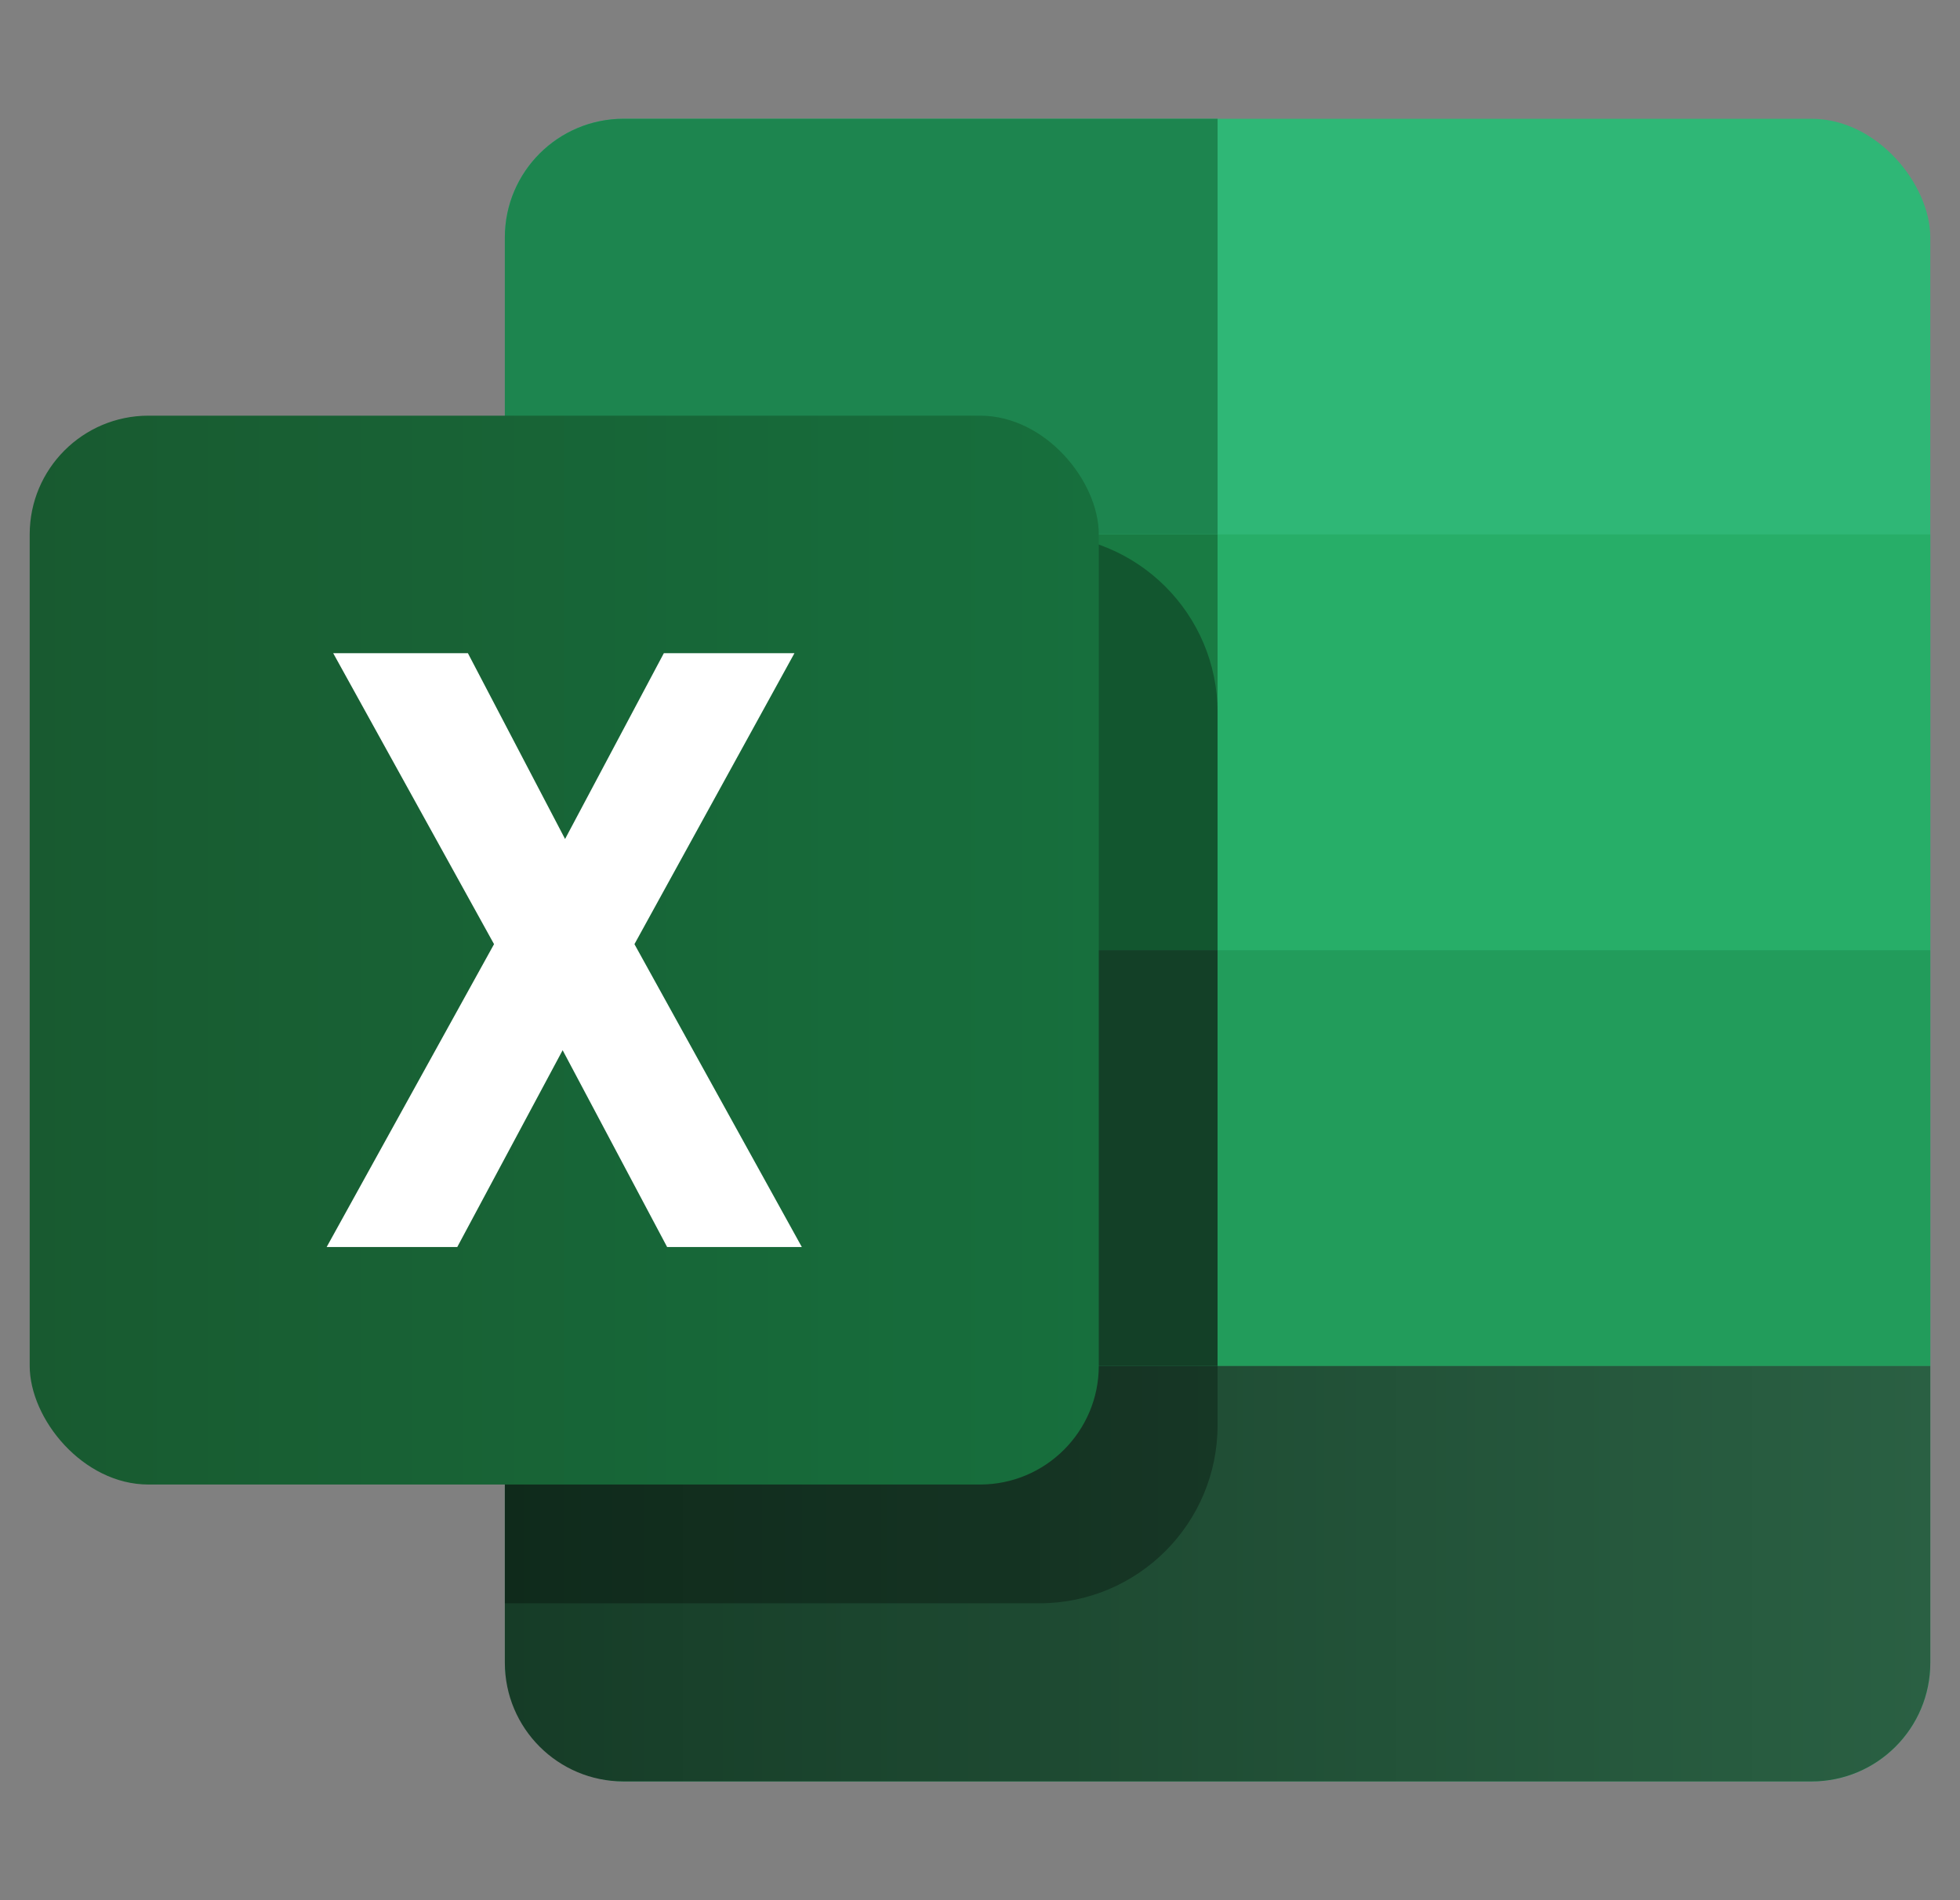 <svg width="33" height="32" viewBox="0 0 33 32" fill="none" xmlns="http://www.w3.org/2000/svg">
<rect x="0" y="0" width="33" height="32" fill="#808080" stroke="none"/>
<g clip-path="url(#clip0_3816_20301)">
<rect x="8.5" y="2" width="24" height="28" rx="2" fill="#2FB776"/>
<path d="M8.5 23H32.5V28C32.5 29.105 31.605 30 30.5 30H10.5C9.395 30 8.5 29.105 8.5 28V23Z" fill="url(#paint0_linear_3816_20301)"/>
<rect x="20.5" y="16" width="12" height="7" fill="#229C5B"/>
<rect x="20.5" y="9" width="12" height="7" fill="#27AE68"/>
<path d="M8.5 4C8.5 2.895 9.395 2 10.5 2H20.5V9H8.5V4Z" fill="#1D854F"/>
<rect x="8.5" y="9" width="12" height="7" fill="#197B43"/>
<rect x="8.5" y="16" width="12" height="7" fill="#1B5B38"/>
<path d="M8.5 12C8.5 10.343 9.843 9 11.5 9H17.5C19.157 9 20.5 10.343 20.5 12V24C20.5 25.657 19.157 27 17.5 27H8.5V12Z" fill="black" fill-opacity="0.3"/>
<rect x="0.5" y="7" width="18" height="18" rx="2" fill="url(#paint1_linear_3816_20301)"/>
<path d="M13.5 21L10.682 15.9L13.376 11H11.177L9.514 14.129L7.878 11H5.61L8.318 15.9L5.5 21H7.699L9.473 17.686L11.232 21H13.5Z" fill="white"/>
</g>
<defs>
<linearGradient id="paint0_linear_3816_20301" x1="8.5" y1="26.5" x2="32.5" y2="26.5" gradientUnits="userSpaceOnUse">
<stop stop-color="#163C27"/>
<stop offset="1" stop-color="#2A6043"/>
</linearGradient>
<linearGradient id="paint1_linear_3816_20301" x1="0.5" y1="16" x2="18.5" y2="16" gradientUnits="userSpaceOnUse">
<stop stop-color="#185A30"/>
<stop offset="1" stop-color="#176F3D"/>
</linearGradient>
<clipPath id="clip0_3816_20301">
<rect width="32" height="32" fill="white" transform="translate(0.5)"/>
</clipPath>
</defs>
</svg>
